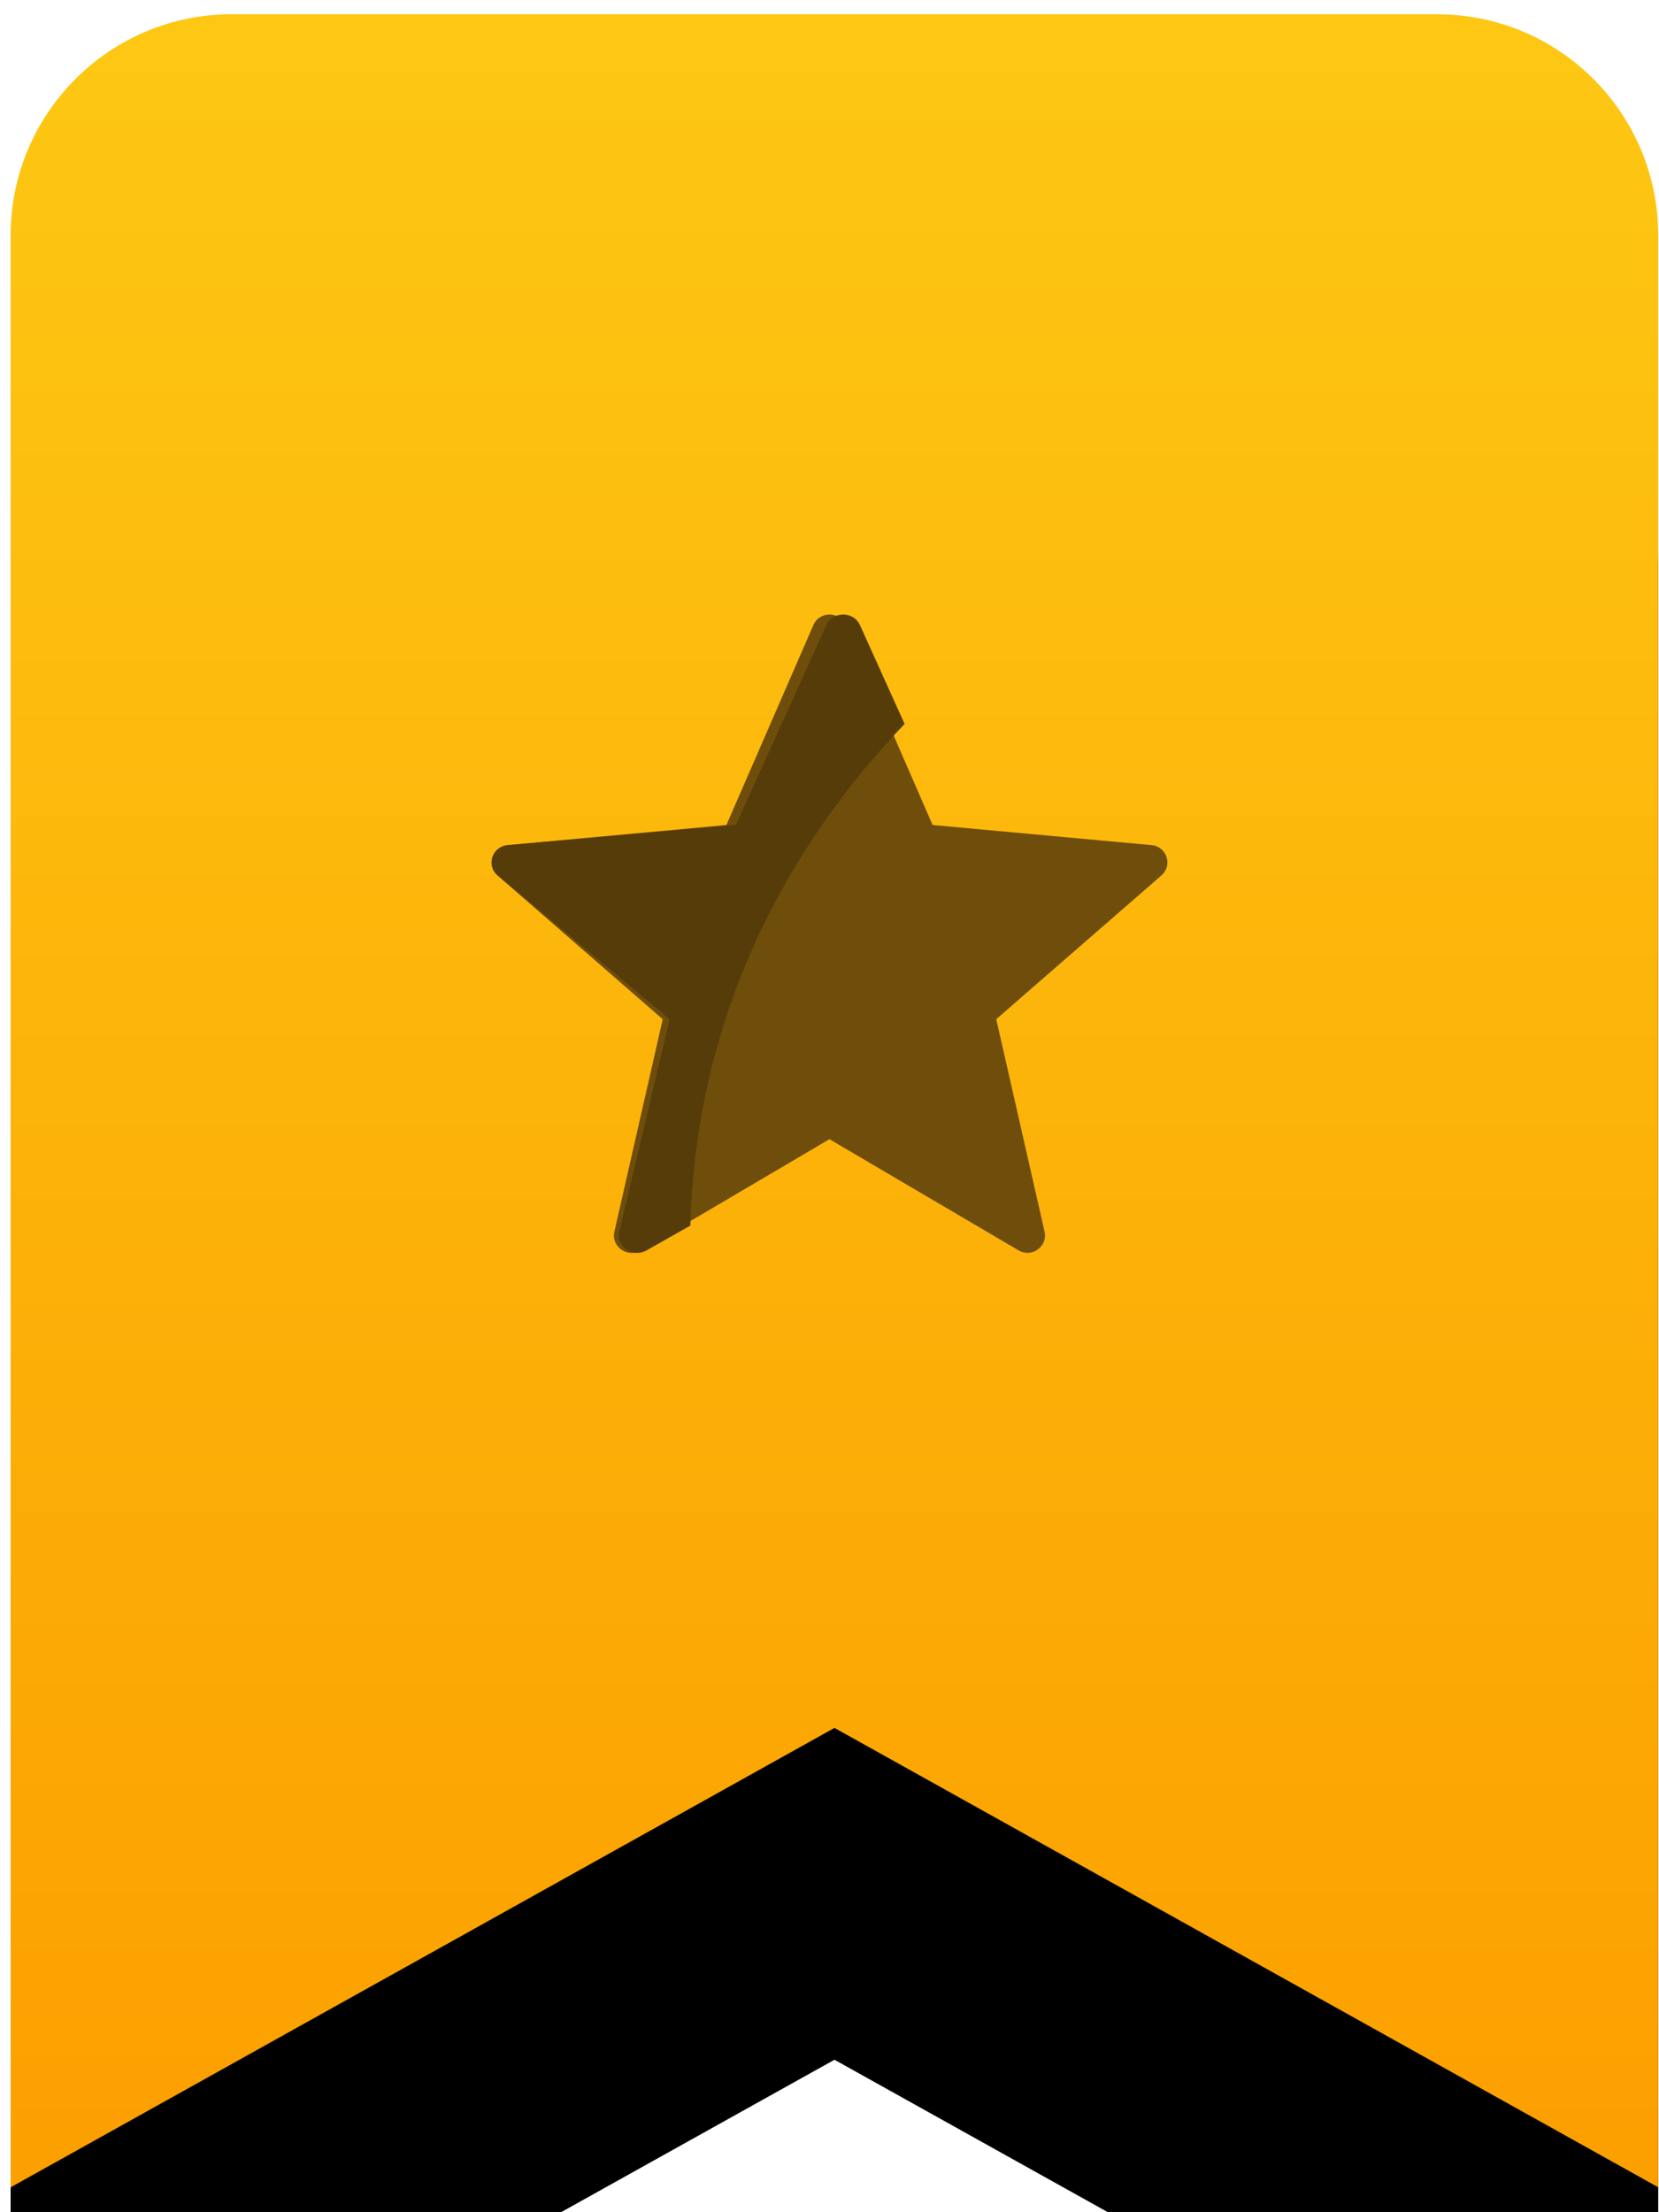 <svg xmlns="http://www.w3.org/2000/svg" xmlns:xlink="http://www.w3.org/1999/xlink" width="30" height="40" viewBox="0 0 30 40">
    <defs>
        <linearGradient id="8hyy6f1b6c" x1="50%" x2="50%" y1="-13.337%" y2="100%">
            <stop offset="0%" stop-color="#FDCD16"/>
            <stop offset="100%" stop-color="#FC9F00"/>
        </linearGradient>
        <filter id="eyd4paf27b" width="220.8%" height="191.6%" x="-60.4%" y="-30.5%" filterUnits="objectBoundingBox">
            <feOffset dy="6" in="SourceAlpha" result="shadowOffsetOuter1"/>
            <feGaussianBlur in="shadowOffsetOuter1" result="shadowBlurOuter1" stdDeviation="5"/>
            <feColorMatrix in="shadowBlurOuter1" values="0 0 0 0 0.992 0 0 0 0 0.651 0 0 0 0 0.016 0 0 0 0.161 0"/>
        </filter>
        <path id="zvolrkx7ga" d="M4.192.258h21.794c2.21 0 4 1.79 4 4v35.291L15.09 31.243.192 39.55V4.257c0-2.208 1.791-4 4-4z"/>
    </defs>
    <g fill="none" fill-rule="evenodd">
        <g>
            <g>
                <g>
                    <g>
                        <g transform="translate(-516 -62) translate(516 62)">
                            <g fill-rule="nonzero">
                                <use fill="#000" filter="url(#eyd4paf27b)" xlink:href="#zvolrkx7ga"/>
                                <use fill="url(#8hyy6f1b6c)" xlink:href="#zvolrkx7ga"/>
                            </g>
                        </g>
                    </g>
                    <g fill-rule="nonzero">
                        <path fill="#6F4E0C" d="M11.934 4.17l-3.959-.364L6.402.19c-.11-.253-.472-.253-.582 0L4.247 3.806.288 4.17c-.277.026-.389.367-.18.549l2.987 2.599-.874 3.841c-.061.269.232.48.472.34L6.11 9.487l3.419 2.01c.239.141.532-.07.471-.339l-.874-3.841 2.987-2.599c.21-.182.097-.523-.18-.549z" transform="translate(-516 -62) translate(516 62) translate(8.889 11.111)"/>
                        <path fill="#563C09" d="M6.66.19c-.114-.253-.491-.253-.606 0L4.418 3.806.3 4.17c-.288.026-.405.367-.187.549L3.22 7.318l-.91 3.841c-.063.269.242.48.491.34l.794-.45c.11-4.305 2.21-7.337 3.874-9.07L6.66.188z" transform="translate(-516 -62) translate(516 62) translate(8.889 11.111)"/>
                    </g>
                </g>
            </g>
        </g>
    </g>
</svg>
